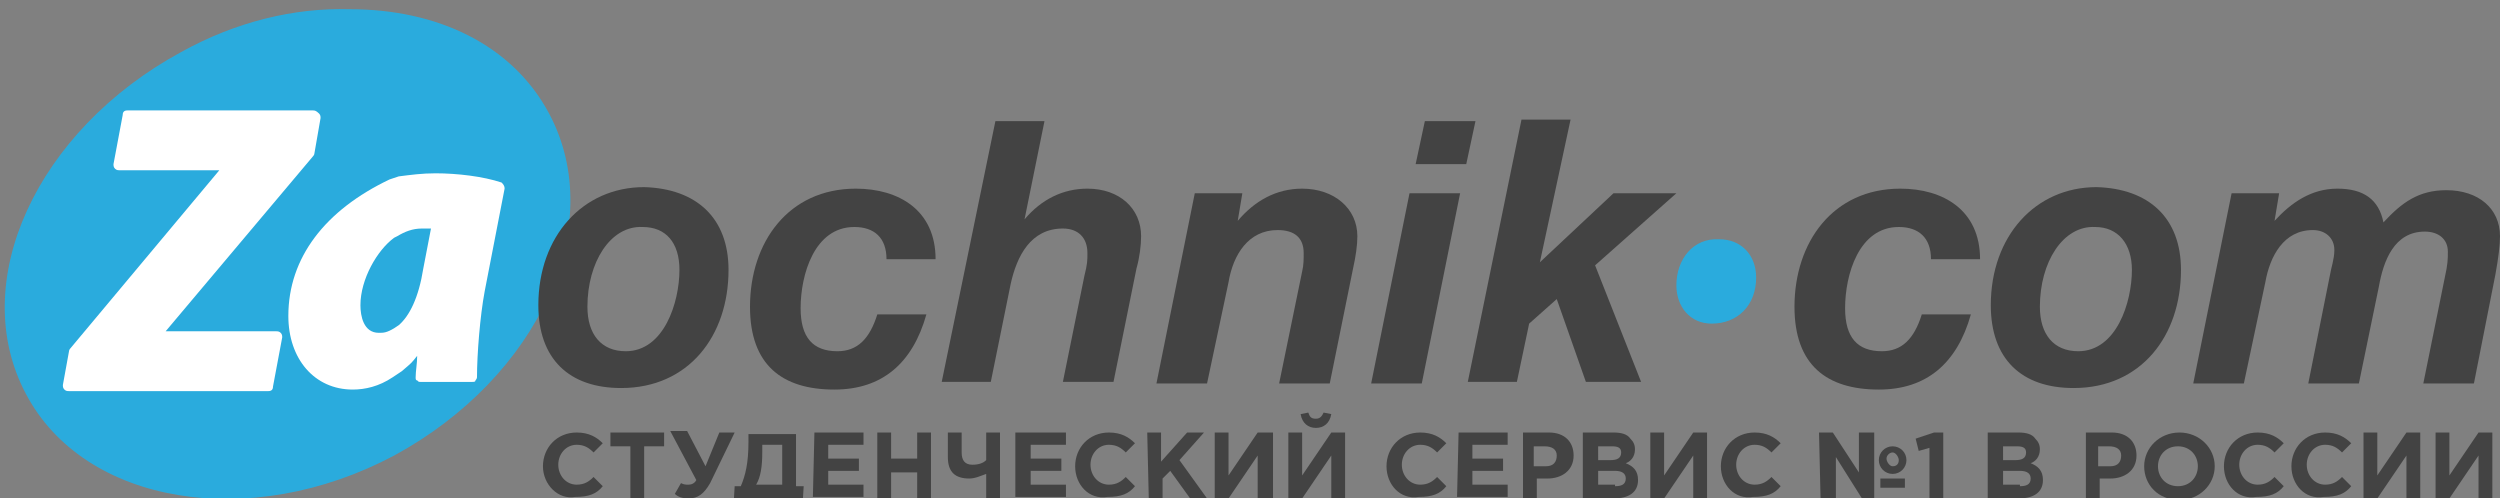<?xml version="1.0" encoding="utf-8"?>
<!-- Generator: Adobe Illustrator 21.1.0, SVG Export Plug-In . SVG Version: 6.00 Build 0)  -->
<svg version="1.1" id="Слой_1" xmlns="http://www.w3.org/2000/svg" xmlns:xlink="http://www.w3.org/1999/xlink" x="0px" y="0px"
	 viewBox="0 0 163 32.5" style="enable-background:new 0 0 163 32.5;" xml:space="preserve">
<rect x="0" y="0" width="163" height="32.5" fill="#808080" stroke="none"/>
<style type="text/css">
	.st0{fill:#2AABDD;}
	.st1{fill:#434343;}
	.st2{fill:#FFFFFF;}
</style>
<path class="st0" d="M11.8,3.4c-9.4,5.1-14,15-10.1,22.3l0,0c3.8,7.2,14.6,9,24,4l0,0c9.4-5.1,14-15,10.1-22.3l0,0
	c-2.4-4.5-7.3-6.8-13-6.8l0,0C19.2,0.5,15.4,1.4,11.8,3.4L11.8,3.4z"/>
<path class="st0" d="M109.3,18.6c0,1.4,0.9,2.5,2.3,2.5l0,0l0,0c1.7,0,2.9-1.2,2.9-3c0-1.5-1-2.5-2.4-2.5
	C110.4,15.5,109.3,16.9,109.3,18.6L109.3,18.6z"/>
<g>
	<path class="st1" d="M47.5,17.6c0,4.3-2.6,7.7-7,7.7c-3.4,0-5.4-1.9-5.4-5.4c0-4.5,2.9-7.7,6.9-7.7C45.4,12.3,47.5,14.2,47.5,17.6z
		 M38.3,20c0,1.8,0.9,2.9,2.5,2.9c2.5,0,3.5-3.2,3.5-5.3c0-1.8-0.9-2.8-2.4-2.8C39.8,14.7,38.3,17.1,38.3,20z"/>
	<path class="st1" d="M54.4,25.4c-3.4,0-5.5-1.6-5.5-5.4c0-4.2,2.5-7.7,6.9-7.7c2.8,0,5.2,1.4,5.2,4.6h-3.2c0-1.4-0.8-2.1-2.1-2.1
		c-2.6,0-3.5,3.1-3.5,5.3c0,1.9,0.8,2.8,2.4,2.8c1.3,0,2.1-0.8,2.6-2.4h3.2C59.5,23.7,57.5,25.4,54.4,25.4z"/>
	<path class="st1" d="M66.8,14.3c1.1-1.3,2.5-2,4.1-2c2.1,0,3.5,1.3,3.5,3.1c0,0.6-0.1,1.4-0.3,2.1l-1.5,7.4h-3.3l1.4-6.9
		c0.2-0.8,0.2-1,0.2-1.5c0-1-0.6-1.6-1.6-1.6c-2.1,0-3,1.8-3.4,3.6l-1.3,6.4h-3.2l3.5-17h3.2L66.8,14.3z"/>
	<path class="st1" d="M80.7,14.4c1.1-1.3,2.5-2.1,4.2-2.1c2.1,0,3.6,1.3,3.6,3.1c0,0.6-0.1,1.3-0.3,2.2L86.7,25h-3.3l1.5-7.3
		c0.1-0.4,0.1-0.8,0.1-1.2c0-1-0.6-1.5-1.7-1.5c-1.9,0-2.9,1.6-3.2,3.4L78.7,25h-3.3l2.5-12.4H81L80.7,14.4z"/>
	<path class="st1" d="M92.7,25h-3.3l2.5-12.4h3.3L92.7,25z M95.6,10.7h-3.3l0.6-2.8h3.3L95.6,10.7z"/>
	<path class="st1" d="M100.4,17.1l4.8-4.5h4.1l-5.3,4.7l3,7.6h-3.6l-1.9-5.4l-1.8,1.6l-0.8,3.8h-3.2l3.5-17.1h3.2L100.4,17.1z"/>
</g>
<g>
	<path class="st1" d="M122.5,25.4c-3.4,0-5.5-1.6-5.5-5.4c0-4.2,2.5-7.7,6.9-7.7c2.8,0,5.2,1.4,5.2,4.6h-3.2c0-1.4-0.8-2.1-2.1-2.1
		c-2.6,0-3.5,3.1-3.5,5.3c0,1.9,0.8,2.8,2.4,2.8c1.3,0,2.1-0.8,2.6-2.4h3.2C127.6,23.7,125.6,25.4,122.5,25.4z"/>
	<path class="st1" d="M142.2,17.6c0,4.3-2.6,7.7-7,7.7c-3.4,0-5.4-1.9-5.4-5.4c0-4.5,2.9-7.7,6.9-7.7
		C140.1,12.3,142.2,14.2,142.2,17.6z M133,20c0,1.8,0.9,2.9,2.5,2.9c2.5,0,3.5-3.2,3.5-5.3c0-1.7-0.9-2.8-2.4-2.8
		C134.5,14.7,133,17.1,133,20z"/>
	<path class="st1" d="M148.3,14.4c1.1-1.2,2.4-2.1,4.1-2.1c1.7,0,2.7,0.7,3,2.2c1.2-1.3,2.3-2.1,4.1-2.1c2.1,0,3.5,1.2,3.5,3
		c0,0.6-0.1,1.4-0.3,2.5l-1.4,7.1H158l1.4-6.9c0.2-0.9,0.2-1.2,0.2-1.7c0-0.8-0.6-1.3-1.5-1.3c-2,0-2.7,1.9-3,3.6l-1.3,6.3h-3.3
		l1.4-7c0.1-0.6,0.3-1.1,0.3-1.7c0-0.8-0.6-1.3-1.4-1.3c-1.9,0-2.8,1.7-3.1,3.4l-1.4,6.6H143l2.5-12.4h3.1L148.3,14.4z"/>
</g>
<path class="st2" d="M20.4,7.2H8.3C8.1,7.2,8,7.3,8,7.5l0,0l-0.6,3.2c0,0.1,0,0.2,0.1,0.3l0,0c0.1,0.1,0.2,0.1,0.3,0.1l0,0h6.5
	L4.6,22.7c0,0-0.1,0.1-0.1,0.2l0,0l-0.4,2.2c0,0.1,0,0.2,0.1,0.3l0,0c0.1,0.1,0.2,0.1,0.3,0.1l0,0h13c0.2,0,0.3-0.1,0.3-0.3l0,0
	l0.6-3.2c0-0.1,0-0.2-0.1-0.3l0,0c-0.1-0.1-0.2-0.1-0.3-0.1l0,0h-7.2l9.6-11.4c0,0,0.1-0.1,0.1-0.2l0,0l0.4-2.3c0-0.1,0-0.2-0.1-0.3
	l0,0C20.6,7.2,20.5,7.2,20.4,7.2z"/>
<path class="st2" d="M26.2,24.2c0.7-0.6,0.6-0.5,1-1l0,0c0,0.5-0.1,1-0.1,1.4l0,0c0,0.1,0,0.2,0.1,0.2l0,0c0.1,0.1,0.1,0.1,0.2,0.1
	l0,0h3.4c0.1,0,0.2,0,0.2-0.1l0,0c0.1-0.1,0.1-0.2,0.1-0.2l0,0c0-1.5,0.2-4,0.5-5.6l0,0l1.3-6.7c0-0.2-0.1-0.3-0.2-0.4l0,0
	c-1.2-0.4-2.9-0.6-4.3-0.6c-0.9,0-1.6,0.1-2.4,0.2l-0.6,0.2c-4.2,2-6.6,5.1-6.6,8.9c0,2.8,1.7,4.8,4.2,4.8l0,0
	c0.8,0,1.7-0.2,2.6-0.8L26.2,24.2z M25.7,21.4c-0.5,0.3-0.7,0.3-1,0.3l0,0c-1,0-1.2-1.1-1.2-1.8l0,0c0-1.7,1.1-3.6,2.2-4.4l0.2-0.1
	c0.5-0.3,1-0.5,1.6-0.5l0,0c0.2,0,0.4,0,0.6,0l0,0l-0.5,2.6c-0.3,1.9-0.9,3.1-1.6,3.7L25.7,21.4z"/>
<g>
	<path class="st1" d="M35.4,30.4c0-1.2,0.9-2.2,2.2-2.2c0.8,0,1.3,0.3,1.7,0.7l-0.6,0.6c-0.3-0.3-0.6-0.5-1.1-0.5
		c-0.7,0-1.2,0.6-1.2,1.3c0,0.7,0.5,1.3,1.2,1.3c0.5,0,0.8-0.2,1.1-0.5l0.6,0.6c-0.4,0.5-0.9,0.7-1.8,0.7
		C36.4,32.6,35.4,31.6,35.4,30.4z"/>
	<path class="st1" d="M41.1,29.1h-1.3v-0.9h3.5v0.9H42v3.4h-0.9V29.1z"/>
	<path class="st1" d="M46.9,28.2h1l-1.6,3.3c-0.4,0.7-0.8,1-1.4,1c-0.4,0-0.7-0.1-0.9-0.3l0.4-0.7c0.2,0.1,0.3,0.1,0.5,0.1
		s0.4-0.1,0.5-0.3l-1.7-3.2h1.1l1.2,2.3L46.9,28.2z"/>
	<path class="st1" d="M47.9,31.7h0.4c0.3-0.7,0.5-1.5,0.5-2.9v-0.5h3.1v3.4h0.5l-0.1,1.7h-0.8v-0.9h-2.7l-0.1,0.9h-0.9L47.9,31.7
		L47.9,31.7z M49.7,29.1v0.4c0,0.9-0.1,1.6-0.4,2.1H51V29h-1.3V29.1z"/>
	<path class="st1" d="M53.1,28.2h3.2V29H54v0.9h2v0.8h-2v0.9h2.3v0.8H53L53.1,28.2L53.1,28.2z"/>
	<path class="st1" d="M57.2,28.2h0.9v1.7h1.7v-1.7h0.9v4.3h-0.9v-1.7h-1.7v1.7h-0.9V28.2z"/>
	<path class="st1" d="M64.3,30.9c-0.3,0.1-0.7,0.3-1.1,0.3c-0.9,0-1.4-0.4-1.4-1.4v-1.6h0.9v1.3c0,0.5,0.2,0.8,0.7,0.8
		c0.4,0,0.7-0.1,0.9-0.3v-1.8h0.9v4.3h-0.9V30.9z"/>
	<path class="st1" d="M66.3,28.2h3.2V29h-2.3v0.9h2v0.8h-2v0.9h2.3v0.8h-3.3v-4.2H66.3z"/>
	<path class="st1" d="M70.1,30.4c0-1.2,0.9-2.2,2.2-2.2c0.8,0,1.3,0.3,1.7,0.7l-0.6,0.6c-0.3-0.3-0.6-0.5-1.1-0.5
		c-0.7,0-1.2,0.6-1.2,1.3c0,0.7,0.5,1.3,1.2,1.3c0.5,0,0.8-0.2,1.1-0.5l0.6,0.6c-0.4,0.5-0.9,0.7-1.8,0.7
		C71,32.6,70.1,31.6,70.1,30.4z"/>
	<path class="st1" d="M74.8,28.2h0.9v1.9l1.7-1.9h1.1L76.9,30l1.8,2.5h-1.1l-1.3-1.8l-0.5,0.5v1.3h-0.9L74.8,28.2L74.8,28.2z"/>
	<path class="st1" d="M83,32.5h-1v-2.8l-1.9,2.8h-0.9v-4.3h0.9V31l1.9-2.8h1V32.5z"/>
	<path class="st1" d="M87.7,32.5h-0.9v-2.8l-1.9,2.8H84v-4.3h0.9V31l1.9-2.8h0.9C87.7,28.2,87.7,32.5,87.7,32.5z M84.8,27l0.5-0.1
		c0.1,0.3,0.2,0.4,0.5,0.4s0.4-0.2,0.5-0.4l0.5,0.1c-0.1,0.6-0.5,0.9-1,0.9S84.9,27.6,84.8,27z"/>
	<path class="st1" d="M90.4,30.4c0-1.2,0.9-2.2,2.2-2.2c0.8,0,1.3,0.3,1.7,0.7l-0.6,0.6c-0.3-0.3-0.6-0.5-1.1-0.5
		c-0.7,0-1.2,0.6-1.2,1.3c0,0.7,0.5,1.3,1.2,1.3c0.5,0,0.8-0.2,1.1-0.5l0.6,0.6c-0.4,0.5-0.9,0.7-1.8,0.7
		C91.3,32.6,90.4,31.6,90.4,30.4z"/>
	<path class="st1" d="M95.1,28.2h3.2V29H96v0.9h2v0.8h-2v0.9h2.3v0.8H95L95.1,28.2L95.1,28.2z"/>
	<path class="st1" d="M99.2,28.2h1.8c1,0,1.6,0.6,1.6,1.5c0,1-0.8,1.5-1.7,1.5h-0.7v1.3h-0.9v-4.3H99.2z M100.8,30.4
		c0.5,0,0.7-0.3,0.7-0.7c0-0.4-0.3-0.6-0.8-0.6H100v1.3C100,30.4,100.8,30.4,100.8,30.4z"/>
	<path class="st1" d="M103.2,28.2h2c0.5,0,0.9,0.1,1.1,0.4c0.2,0.2,0.3,0.4,0.3,0.7c0,0.5-0.3,0.8-0.6,0.9c0.5,0.2,0.8,0.5,0.8,1.1
		c0,0.8-0.6,1.2-1.6,1.2h-2C103.2,32.5,103.2,28.2,103.2,28.2z M105,30c0.4,0,0.7-0.1,0.7-0.5c0-0.3-0.2-0.4-0.6-0.4h-0.9V30H105z
		 M105.3,31.7c0.4,0,0.7-0.1,0.7-0.5c0-0.3-0.2-0.5-0.7-0.5h-1.1v0.9h1.1V31.7z"/>
	<path class="st1" d="M111.3,32.5h-0.9v-2.8l-1.9,2.8h-0.9v-4.3h0.9V31l1.9-2.8h0.9V32.5z"/>
	<path class="st1" d="M112.2,30.4c0-1.2,0.9-2.2,2.2-2.2c0.8,0,1.3,0.3,1.7,0.7l-0.6,0.6c-0.3-0.3-0.6-0.5-1.1-0.5
		c-0.7,0-1.2,0.6-1.2,1.3c0,0.7,0.5,1.3,1.2,1.3c0.5,0,0.8-0.2,1.1-0.5l0.6,0.6c-0.4,0.5-0.9,0.7-1.8,0.7
		C113.1,32.6,112.2,31.6,112.2,30.4z"/>
	<path class="st1" d="M118.6,28.2h0.9l1.7,2.6v-2.6h1v4.3h-0.8l-1.7-2.7v2.7h-1L118.6,28.2L118.6,28.2z M122.5,30
		c0-0.5,0.4-0.9,0.9-0.9s0.9,0.4,0.9,0.9s-0.4,0.9-0.9,0.9S122.5,30.5,122.5,30z M122.6,31.2h1.6v0.6h-1.6V31.2z M123.8,30
		c0-0.2-0.2-0.5-0.4-0.5c-0.2,0-0.4,0.2-0.4,0.4c0,0.2,0.2,0.5,0.4,0.5C123.7,30.4,123.8,30.2,123.8,30z"/>
	<path class="st1" d="M125.8,29.2l-0.7,0.2l-0.2-0.8l1.2-0.4h0.6v4.3h-0.9V29.2z"/>
	<path class="st1" d="M129.6,28.2h2c0.5,0,0.9,0.1,1.1,0.4c0.2,0.2,0.3,0.4,0.3,0.7c0,0.5-0.3,0.8-0.6,0.9c0.5,0.2,0.8,0.5,0.8,1.1
		c0,0.8-0.6,1.2-1.6,1.2h-2V28.2z M131.4,30c0.4,0,0.7-0.1,0.7-0.5c0-0.3-0.2-0.4-0.6-0.4h-0.9V30H131.4z M131.7,31.7
		c0.4,0,0.7-0.1,0.7-0.5c0-0.3-0.2-0.5-0.7-0.5h-1.1v0.9h1.1V31.7z"/>
	<path class="st1" d="M135.9,28.2h1.8c1,0,1.6,0.6,1.6,1.5c0,1-0.8,1.5-1.7,1.5h-0.7v1.3H136v-4.3H135.9z M137.6,30.4
		c0.5,0,0.7-0.3,0.7-0.7c0-0.4-0.3-0.6-0.8-0.6h-0.7v1.3C136.8,30.4,137.6,30.4,137.6,30.4z"/>
	<path class="st1" d="M139.8,30.4c0-1.2,1-2.2,2.3-2.2s2.3,1,2.3,2.2s-1,2.2-2.3,2.2C140.7,32.6,139.8,31.6,139.8,30.4z M143.3,30.4
		c0-0.7-0.5-1.3-1.3-1.3s-1.3,0.6-1.3,1.3c0,0.7,0.5,1.3,1.3,1.3S143.3,31.1,143.3,30.4z"/>
	<path class="st1" d="M145,30.4c0-1.2,0.9-2.2,2.2-2.2c0.8,0,1.3,0.3,1.7,0.7l-0.6,0.6c-0.3-0.3-0.6-0.5-1.1-0.5
		c-0.7,0-1.2,0.6-1.2,1.3c0,0.7,0.5,1.3,1.2,1.3c0.5,0,0.8-0.2,1.1-0.5l0.6,0.6c-0.4,0.5-0.9,0.7-1.8,0.7
		C145.9,32.6,145,31.6,145,30.4z"/>
	<path class="st1" d="M149.4,30.4c0-1.2,0.9-2.2,2.2-2.2c0.8,0,1.3,0.3,1.7,0.7l-0.6,0.6c-0.3-0.3-0.6-0.5-1.1-0.5
		c-0.7,0-1.2,0.6-1.2,1.3c0,0.7,0.5,1.3,1.2,1.3c0.5,0,0.8-0.2,1.1-0.5l0.6,0.6c-0.4,0.5-0.9,0.7-1.8,0.7
		C150.3,32.6,149.4,31.6,149.4,30.4z"/>
	<path class="st1" d="M157.8,32.5h-0.9v-2.8l-1.9,2.8h-0.9v-4.3h0.9V31l1.9-2.8h0.9V32.5z"/>
	<path class="st1" d="M162.5,32.5h-0.9v-2.8l-1.9,2.8h-0.9v-4.3h0.9V31l1.9-2.8h0.9V32.5z"/>
</g>
</svg>
